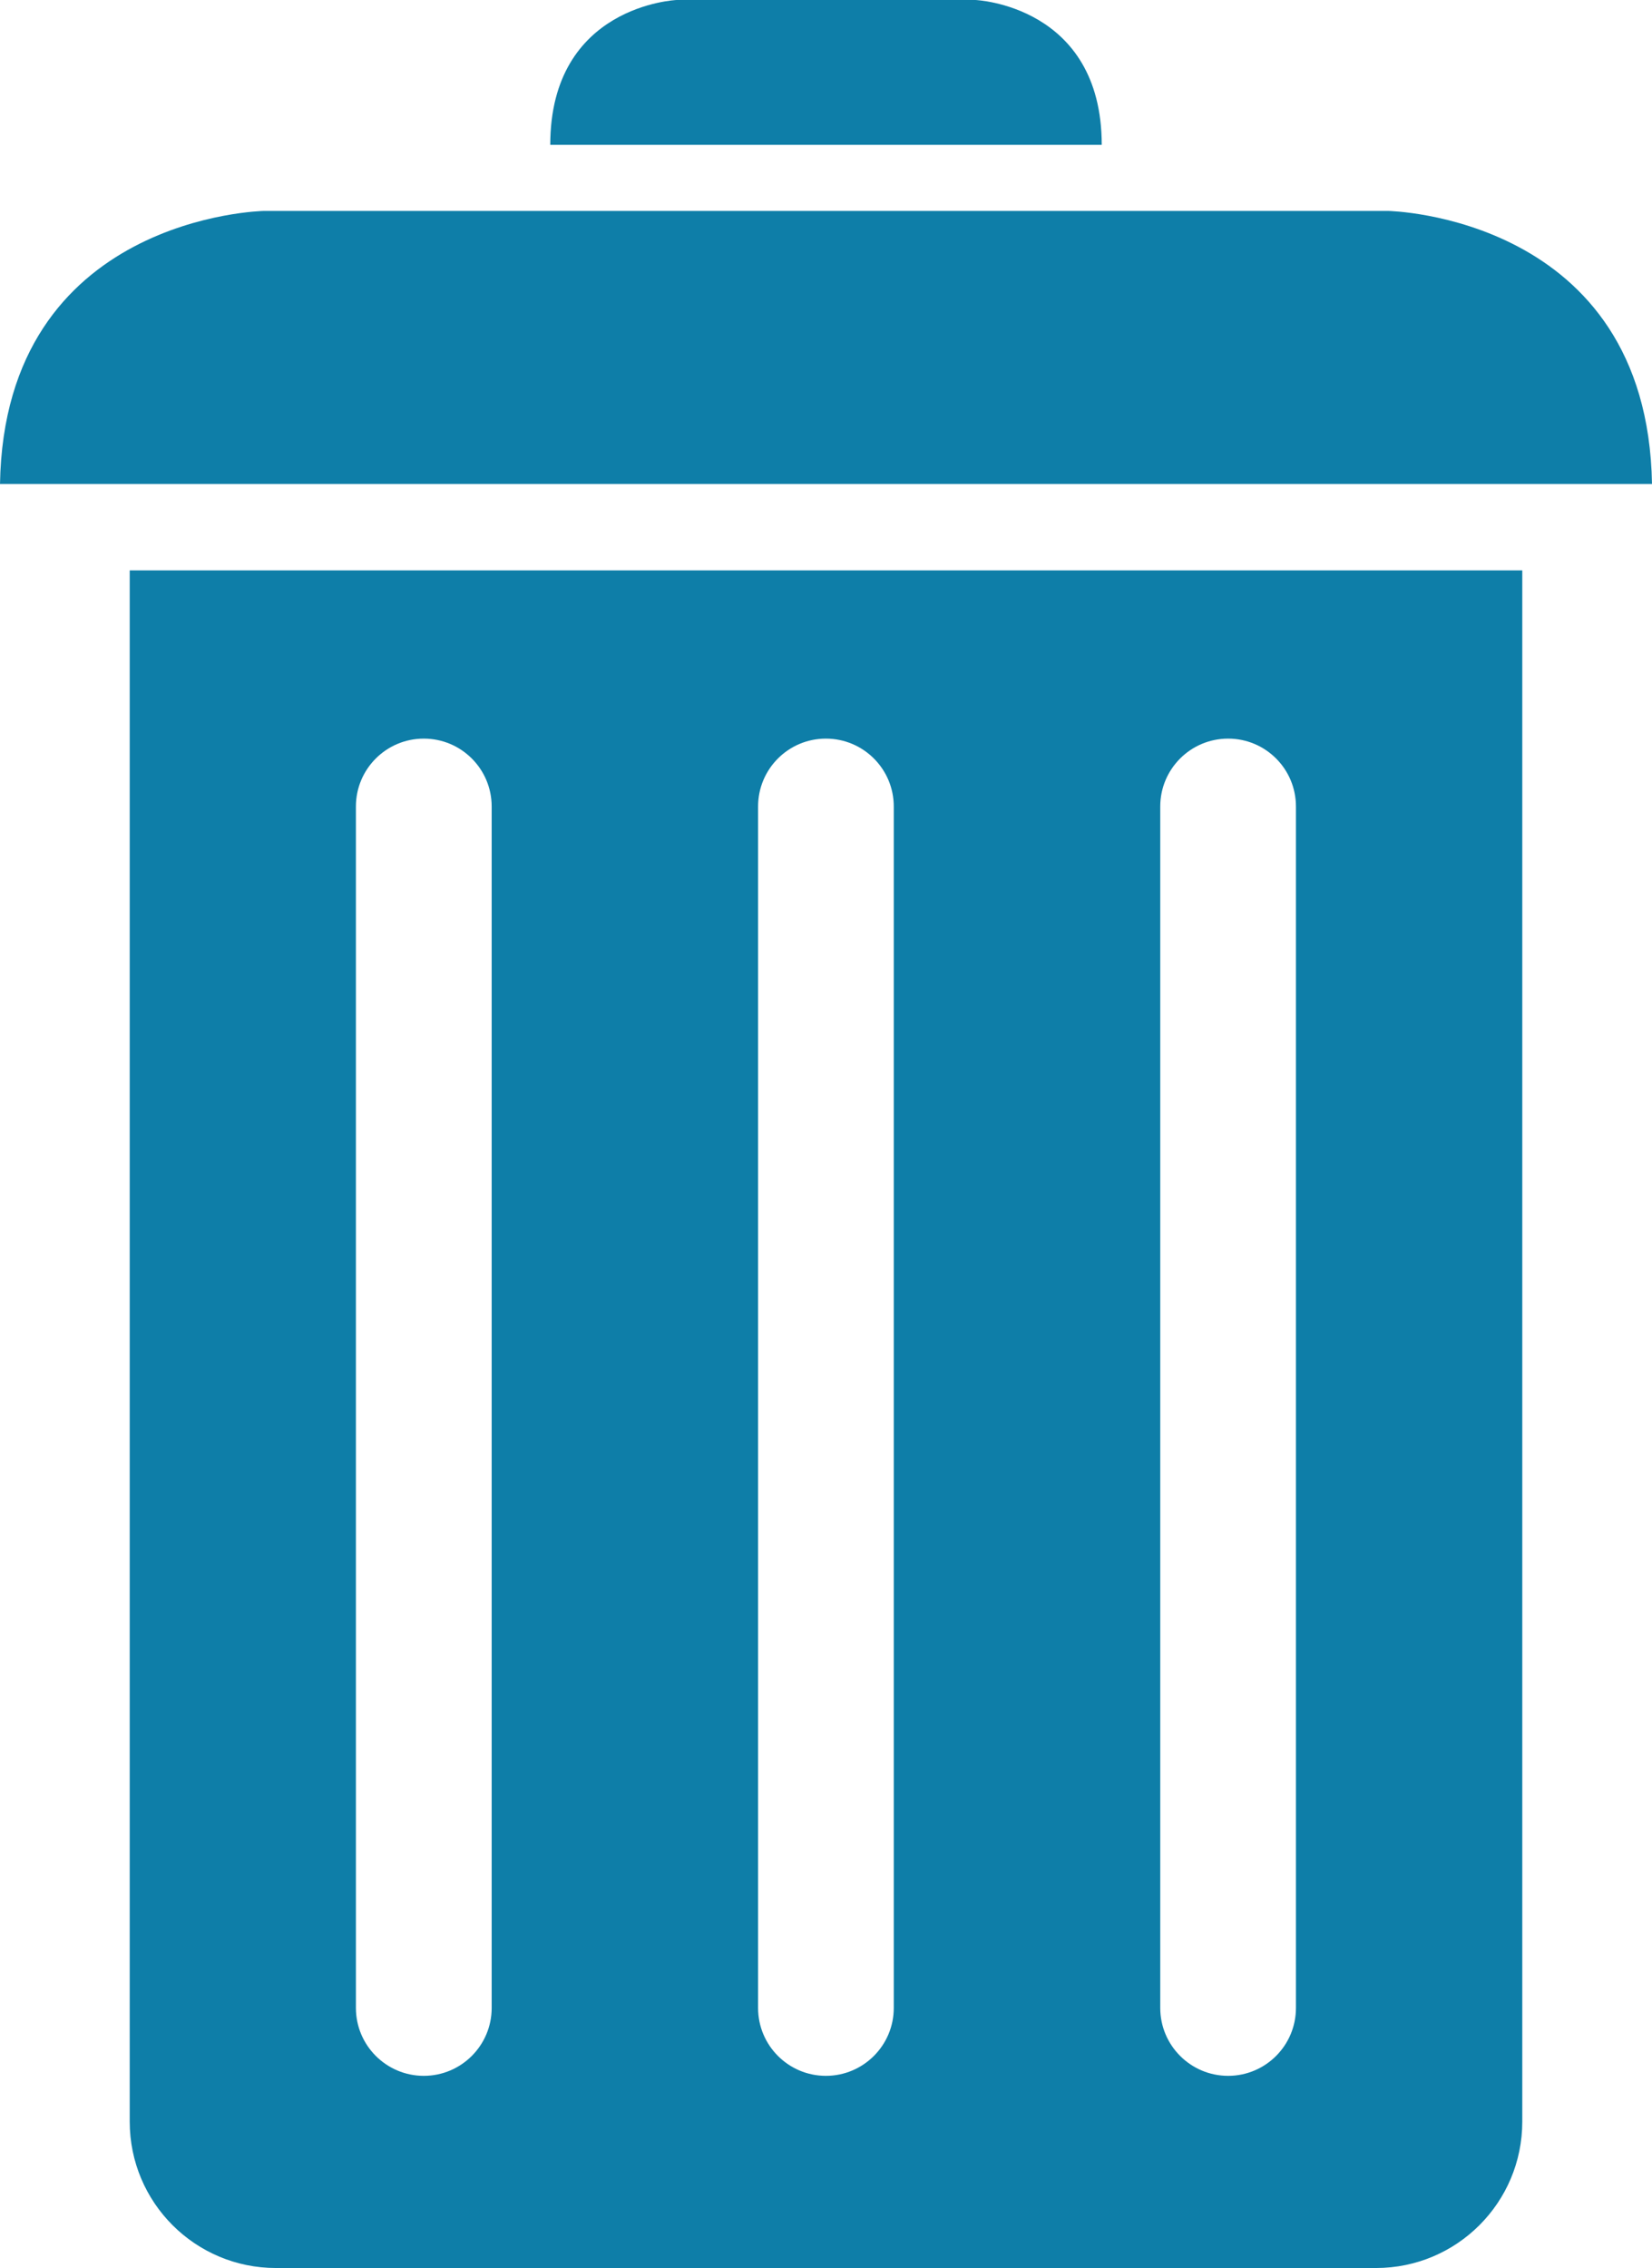 <?xml version="1.0" encoding="utf-8"?>
<!-- Generator: Adobe Illustrator 16.0.3, SVG Export Plug-In . SVG Version: 6.00 Build 0)  -->
<!DOCTYPE svg PUBLIC "-//W3C//DTD SVG 1.1//EN" "http://www.w3.org/Graphics/SVG/1.1/DTD/svg11.dtd">
<svg version="1.1" id="Layer_1" xmlns="http://www.w3.org/2000/svg" xmlns:xlink="http://www.w3.org/1999/xlink" x="0px" y="0px"
	 width="21.853px" height="30px" viewBox="0 0 21.853 30" enable-background="new 0 0 21.853 30" xml:space="preserve">
<path fill="#0E7EA8" d="M18.361,2.79H3.492c0,0-3.432,0.06-3.492,3.612h21.853C21.792,2.85,18.361,2.79,18.361,2.79 M12.903,0H8.95
	c0,0-1.671,0.068-1.671,1.916h7.295C14.573,0.068,12.903,0,12.903,0 M1.716,28.064C1.716,29.134,2.582,30,3.65,30h14.552
	c1.069,0,1.935-0.866,1.935-1.936V7.545H1.716V28.064z M15.348,10.668c0-0.496,0.402-0.898,0.898-0.898s0.897,0.402,0.897,0.898
	V26.56c0,0.495-0.401,0.898-0.897,0.898s-0.898-0.403-0.898-0.898V10.668z M10.028,10.668c0-0.496,0.401-0.898,0.897-0.898
	s0.898,0.402,0.898,0.898V26.56c0,0.495-0.402,0.898-0.898,0.898s-0.897-0.403-0.897-0.898V10.668z M4.708,10.668
	c0-0.496,0.402-0.898,0.898-0.898s0.898,0.402,0.898,0.898V26.56c0,0.495-0.402,0.898-0.898,0.898s-0.898-0.403-0.898-0.898V10.668z
	"/>
</svg>
